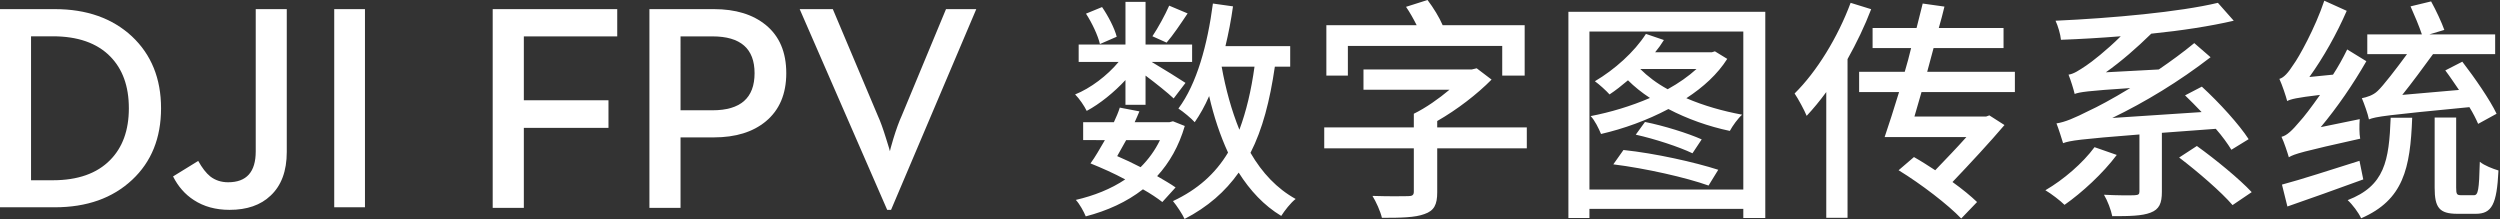 <svg width="274" height="24" viewBox="0 0 274 24" xmlns="http://www.w3.org/2000/svg" xmlns:xlink="http://www.w3.org/1999/xlink"><rect x="0" y="0" width="274" height="24" fill="#333333" stroke="none"/><defs><path d="M10.31.619c-.44 1.007-1.218 2.426-1.839 3.355l1.554.697c.699-.801 1.528-2.039 2.305-3.2L10.31.619zM4.559 4.026c-.234-.929-.933-2.271-1.606-3.252l-1.762.723c.674 1.032 1.322 2.426 1.528 3.33l1.84-.801zm.959 7.459h2.201v-3.2c1.14.851 2.46 1.91 3.082 2.503l1.297-1.703c-.545-.361-2.436-1.548-3.705-2.296h4.43V4.878H7.72V.206h-2.201v4.672H.389v1.91h4.377C3.523 8.285 1.684 9.678 0 10.349c.466.465 1.01 1.264 1.27 1.806 1.449-.774 3.004-2.039 4.248-3.381v2.71zm3.782 3.871c-.545 1.135-1.27 2.116-2.124 2.967-.856-.438-1.71-.851-2.565-1.212.311-.543.648-1.135.984-1.755h3.705zm1.71 5.186c-.545-.386-1.27-.799-2.021-1.239 1.347-1.47 2.382-3.277 3.03-5.496l-1.295-.516-.388.103H6.528c.182-.414.363-.801.518-1.187l-2.151-.413c-.155.516-.388 1.032-.647 1.6H.881v1.961H3.264c-.545.929-1.063 1.858-1.58 2.554 1.217.491 2.564 1.084 3.807 1.755-1.58 1.059-3.419 1.781-5.413 2.246.413.438.879 1.289 1.088 1.805 2.357-.618 4.481-1.574 6.268-2.967.83.465 1.556.956 2.126 1.394l1.451-1.6zm8.652-13.238c-.363 2.632-.907 4.903-1.658 6.916-.856-2.116-1.502-4.439-1.944-6.916h3.601zm3.911 0v-2.246h-7.098c.337-1.394.622-2.865.829-4.361L15.102.388c-.595 4.515-1.76 8.799-3.782 11.508.518.336 1.425 1.084 1.788 1.498.57-.826 1.115-1.781 1.581-2.865.518 2.271 1.217 4.335 2.071 6.194-1.398 2.323-3.341 4.052-6.035 5.316.389.465 1.061 1.472 1.27 1.961 2.537-1.315 4.456-2.994 5.932-5.083 1.243 1.961 2.773 3.613 4.663 4.748.363-.568 1.036-1.445 1.581-1.858-2.047-1.135-3.68-2.865-4.949-5.058 1.32-2.581 2.124-5.704 2.669-9.445h1.683zm6.321-2.271h16.917v3.252h2.46v-5.524h-8.988C39.919 1.91 39.272.852 38.625 0l-2.358.749c.414.593.829 1.342 1.166 2.012h-9.897v5.524h2.358V5.033zm19.611 8.929h-9.819v-.697c2.203-1.264 4.379-2.942 5.958-4.542L44.013 7.484l-.545.13H31.604v2.219h9.429c-1.166.981-2.591 1.986-3.911 2.632v1.497h-9.819v2.296h9.819v4.748c0 .361-.155.491-.622.491-.493.025-2.28.025-3.912-.026.388.619.881 1.703 1.036 2.401 2.124 0 3.627-.026 4.663-.413 1.061-.361 1.399-1.032 1.399-2.374v-4.826h9.819V13.962zm9.481 4.051c3.548.439 7.977 1.445 10.439 2.323l1.063-1.728c-2.565-.826-6.917-1.806-10.389-2.168l-1.113 1.574zm2.46-3.252c2.099.465 4.767 1.342 6.217 2.039l1.011-1.523c-1.502-.671-4.145-1.497-6.217-1.91l-1.011 1.394zm.493-7.199h6.165c-.881.799-1.944 1.548-3.16 2.219-1.192-.646-2.203-1.42-3.005-2.219zm8.185-1.936l-.336.103h-6.217c.363-.438.674-.877.959-1.342l-1.97-.671c-1.269 1.988-3.445 3.923-5.594 5.188.466.335 1.242 1.032 1.606 1.445.674-.439 1.346-.981 2.021-1.548.699.696 1.501 1.342 2.409 1.935-2.099.904-4.352 1.575-6.501 1.988.44.438.906 1.394 1.138 1.961 2.462-.568 5.052-1.497 7.384-2.735 2.072 1.084 4.404 1.91 6.735 2.399.286-.541.881-1.368 1.347-1.78-2.098-.388-4.197-.981-6.114-1.806 1.865-1.214 3.419-2.634 4.482-4.31l-1.348-.826zM56.369 20.775h16.865V3.458h-16.865v17.317zM54.064 1.29v22.606h2.305v-1.006h16.865v1.006h2.409V1.29H54.064zM84.995.31c-1.4 3.768-3.705 7.535-6.14 9.936.388.568 1.088 1.858 1.322 2.451.724-.774 1.451-1.652 2.149-2.606v13.781h2.331V6.478c.984-1.755 1.892-3.639 2.591-5.471l-2.253-.697zm18.003 9.781V7.872h-9.611c.234-.852.466-1.755.7-2.607h7.668V3.072h-7.098c.234-.801.441-1.6.622-2.349L92.895.388c-.207.826-.44 1.755-.674 2.684h-4.818V5.265h4.223c-.207.852-.441 1.755-.7 2.607h-4.999v2.219h4.377c-.57 1.858-1.113 3.561-1.58 4.928h8.962c-1.01 1.135-2.253 2.426-3.418 3.639-.752-.491-1.554-1.007-2.331-1.445l-1.684 1.445c2.487 1.522 5.44 3.793 6.864 5.29l1.736-1.806c-.674-.644-1.606-1.419-2.694-2.193 1.994-2.091 4.12-4.387 5.699-6.245l-1.658-1.059-.363.13h-7.849c.232-.852.518-1.73.776-2.684h10.233zm8.729 6.039c-1.294 1.755-3.393 3.561-5.388 4.722.623.361 1.633 1.135 2.099 1.6 1.917-1.342 4.197-3.432 5.726-5.471l-2.436-.851zm13.29-2.013c.725.826 1.295 1.625 1.71 2.296l1.892-1.161c-1.036-1.6-3.187-3.974-5.131-5.756l-1.839.956c.596.568 1.192 1.187 1.813 1.832l-9.792.646c3.627-1.755 7.332-4.001 10.776-6.658l-1.787-1.548c-1.218 1.006-2.565 1.986-3.887 2.89l-5.801.31c1.71-1.214 3.393-2.684 4.974-4.232 3.316-.336 6.501-.826 9.04-1.42l-1.736-1.961c-4.222 1.007-11.552 1.678-17.796 1.961.259.543.545 1.497.596 2.09 2.098-.077 4.3-.205 6.553-.386-1.554 1.548-3.186 2.814-3.807 3.226-.778.516-1.347.903-1.917.981.232.568.57 1.652.672 2.115.545-.205 1.374-.335 6.088-.644-1.994 1.214-3.652 2.091-4.507 2.477-1.581.801-2.669 1.265-3.575 1.394.259.646.596 1.755.725 2.168.751-.283 1.813-.438 8.368-.954v6.245c0 .31-.105.386-.518.413-.441.025-1.917.025-3.369-.052.389.644.778 1.677.907 2.348 1.892 0 3.264-.025 4.197-.386.959-.361 1.243-1.032 1.243-2.271v-6.478l5.906-.438zm-4.015 3.148c2.071 1.574 4.636 3.793 5.853 5.213l2.099-1.42c-1.347-1.445-3.963-3.586-6.01-5.058l-1.942 1.265zm34.79-4.8c-.725-1.523-2.383-3.923-3.756-5.704l-1.865.956c.492.644.983 1.394 1.501 2.141l-6.216.543c1.061-1.317 2.33-3.045 3.368-4.465h6.812v-2.168h-7.202l1.631-.49c-.284-.801-.906-2.143-1.449-3.123l-2.254.543c.44.979.958 2.219 1.243 3.07h-5.983v2.168h4.352c-1.115 1.523-2.642 3.51-3.212 4.026-.493.491-1.218.697-1.736.801.234.541.674 1.755.777 2.323.752-.31 1.917-.465 11.01-1.342.413.671.725 1.29.958 1.832l2.021-1.109zm-19.273 1.47c1.813-2.168 3.55-4.697 5-7.226l-2.099-1.29c-.466.956-.984 1.885-1.554 2.762l-2.591.258c1.529-2.116 3.005-4.748 4.093-7.252L136.909.077c-1.011 3.02-2.798 6.22-3.394 7.021-.543.851-1.036 1.419-1.528 1.548.311.671.724 1.91.854 2.426.414-.206.984-.361 3.6-.671-.958 1.367-1.812 2.477-2.227 2.915-.804.956-1.4 1.548-1.995 1.678.286.593.674 1.78.804 2.244.57-.361 1.554-.644 7.822-2.038-.104-.516-.104-1.472-.052-2.143l-4.274.877zm4.248 3.691c-3.135.981-6.347 2.038-8.497 2.606l.596 2.399c2.357-.824 5.44-1.908 8.315-2.967l-.414-2.038zm3.419-4.723c-.182 4.748-.648 7.459-4.715 9.032.518.465 1.192 1.368 1.477 1.988 4.636-2.013 5.388-5.446 5.595-11.02h-2.358zm7.72 8.491c-.466 0-.543-.103-.543-.826v-7.69h-2.358v7.69c0 2.168.492 2.864 2.487 2.864h2.021c1.762 0 2.306-1.032 2.487-4.748-.596-.18-1.554-.541-2.046-.954-.078 3.122-.182 3.665-.648 3.665h-1.399z" id="a"/><path d="M0 21.782h3.413v-8.771h9.276V9.992H3.413V2.988h10.236V0H0v21.782zm17.176 0h3.411v-7.724h3.648c2.38 0 4.277-.583 5.692-1.751 1.499-1.241 2.249-3.002 2.249-5.285 0-2.304-.75-4.066-2.249-5.285C28.513.58 26.616 0 24.236 0H17.176v21.782zm3.411-10.695V2.988h3.507c3.071 0 4.607 1.344 4.607 4.034 0 2.711-1.537 4.065-4.607 4.065h-3.507zM43.236 22h.424L53 0h-3.318l-4.859 11.697c-.282.614-.587 1.448-.911 2.501-.252.855-.378 1.313-.378 1.376 0-.042-.141-.511-.424-1.408-.325-1.053-.623-1.877-.896-2.47L37.277 0h-3.632l9.591 22z" id="b"/><path d="M36.631 21.718V0H40v21.717h-3.369zM25.159 22c-1.517 0-2.823-.359-3.918-1.075-.963-.624-1.72-1.486-2.274-2.589l2.758-1.699c.429.77.867 1.335 1.318 1.699.552.427 1.207.64 1.96.64 2.016 0 3.025-1.127 3.025-3.384V.001h3.402v15.654c0 2.089-.592 3.684-1.773 4.786C28.57 21.48 27.07 22 25.159 22zM0 21.718V0h6.003c3.49 0 6.307.994 8.448 2.979C16.583 4.975 17.651 7.605 17.651 10.867c0 3.254-1.056 5.869-3.167 7.843-2.144 2.006-4.969 3.009-8.481 3.009H0zm3.402-2.962h2.383c2.737 0 4.833-.738 6.285-2.213 1.369-1.382 2.053-3.275 2.053-5.676 0-2.411-.684-4.308-2.053-5.69-1.452-1.465-3.547-2.198-6.285-2.198H3.402v15.777z" id="c"/></defs><g fill="#FFF" fill-rule="evenodd"><use xlink:href="#a" transform="translate(117.833)"/><use xlink:href="#b" transform="translate(54 1)"/><use xlink:href="#c" transform="translate(0 1)"/></g></svg>